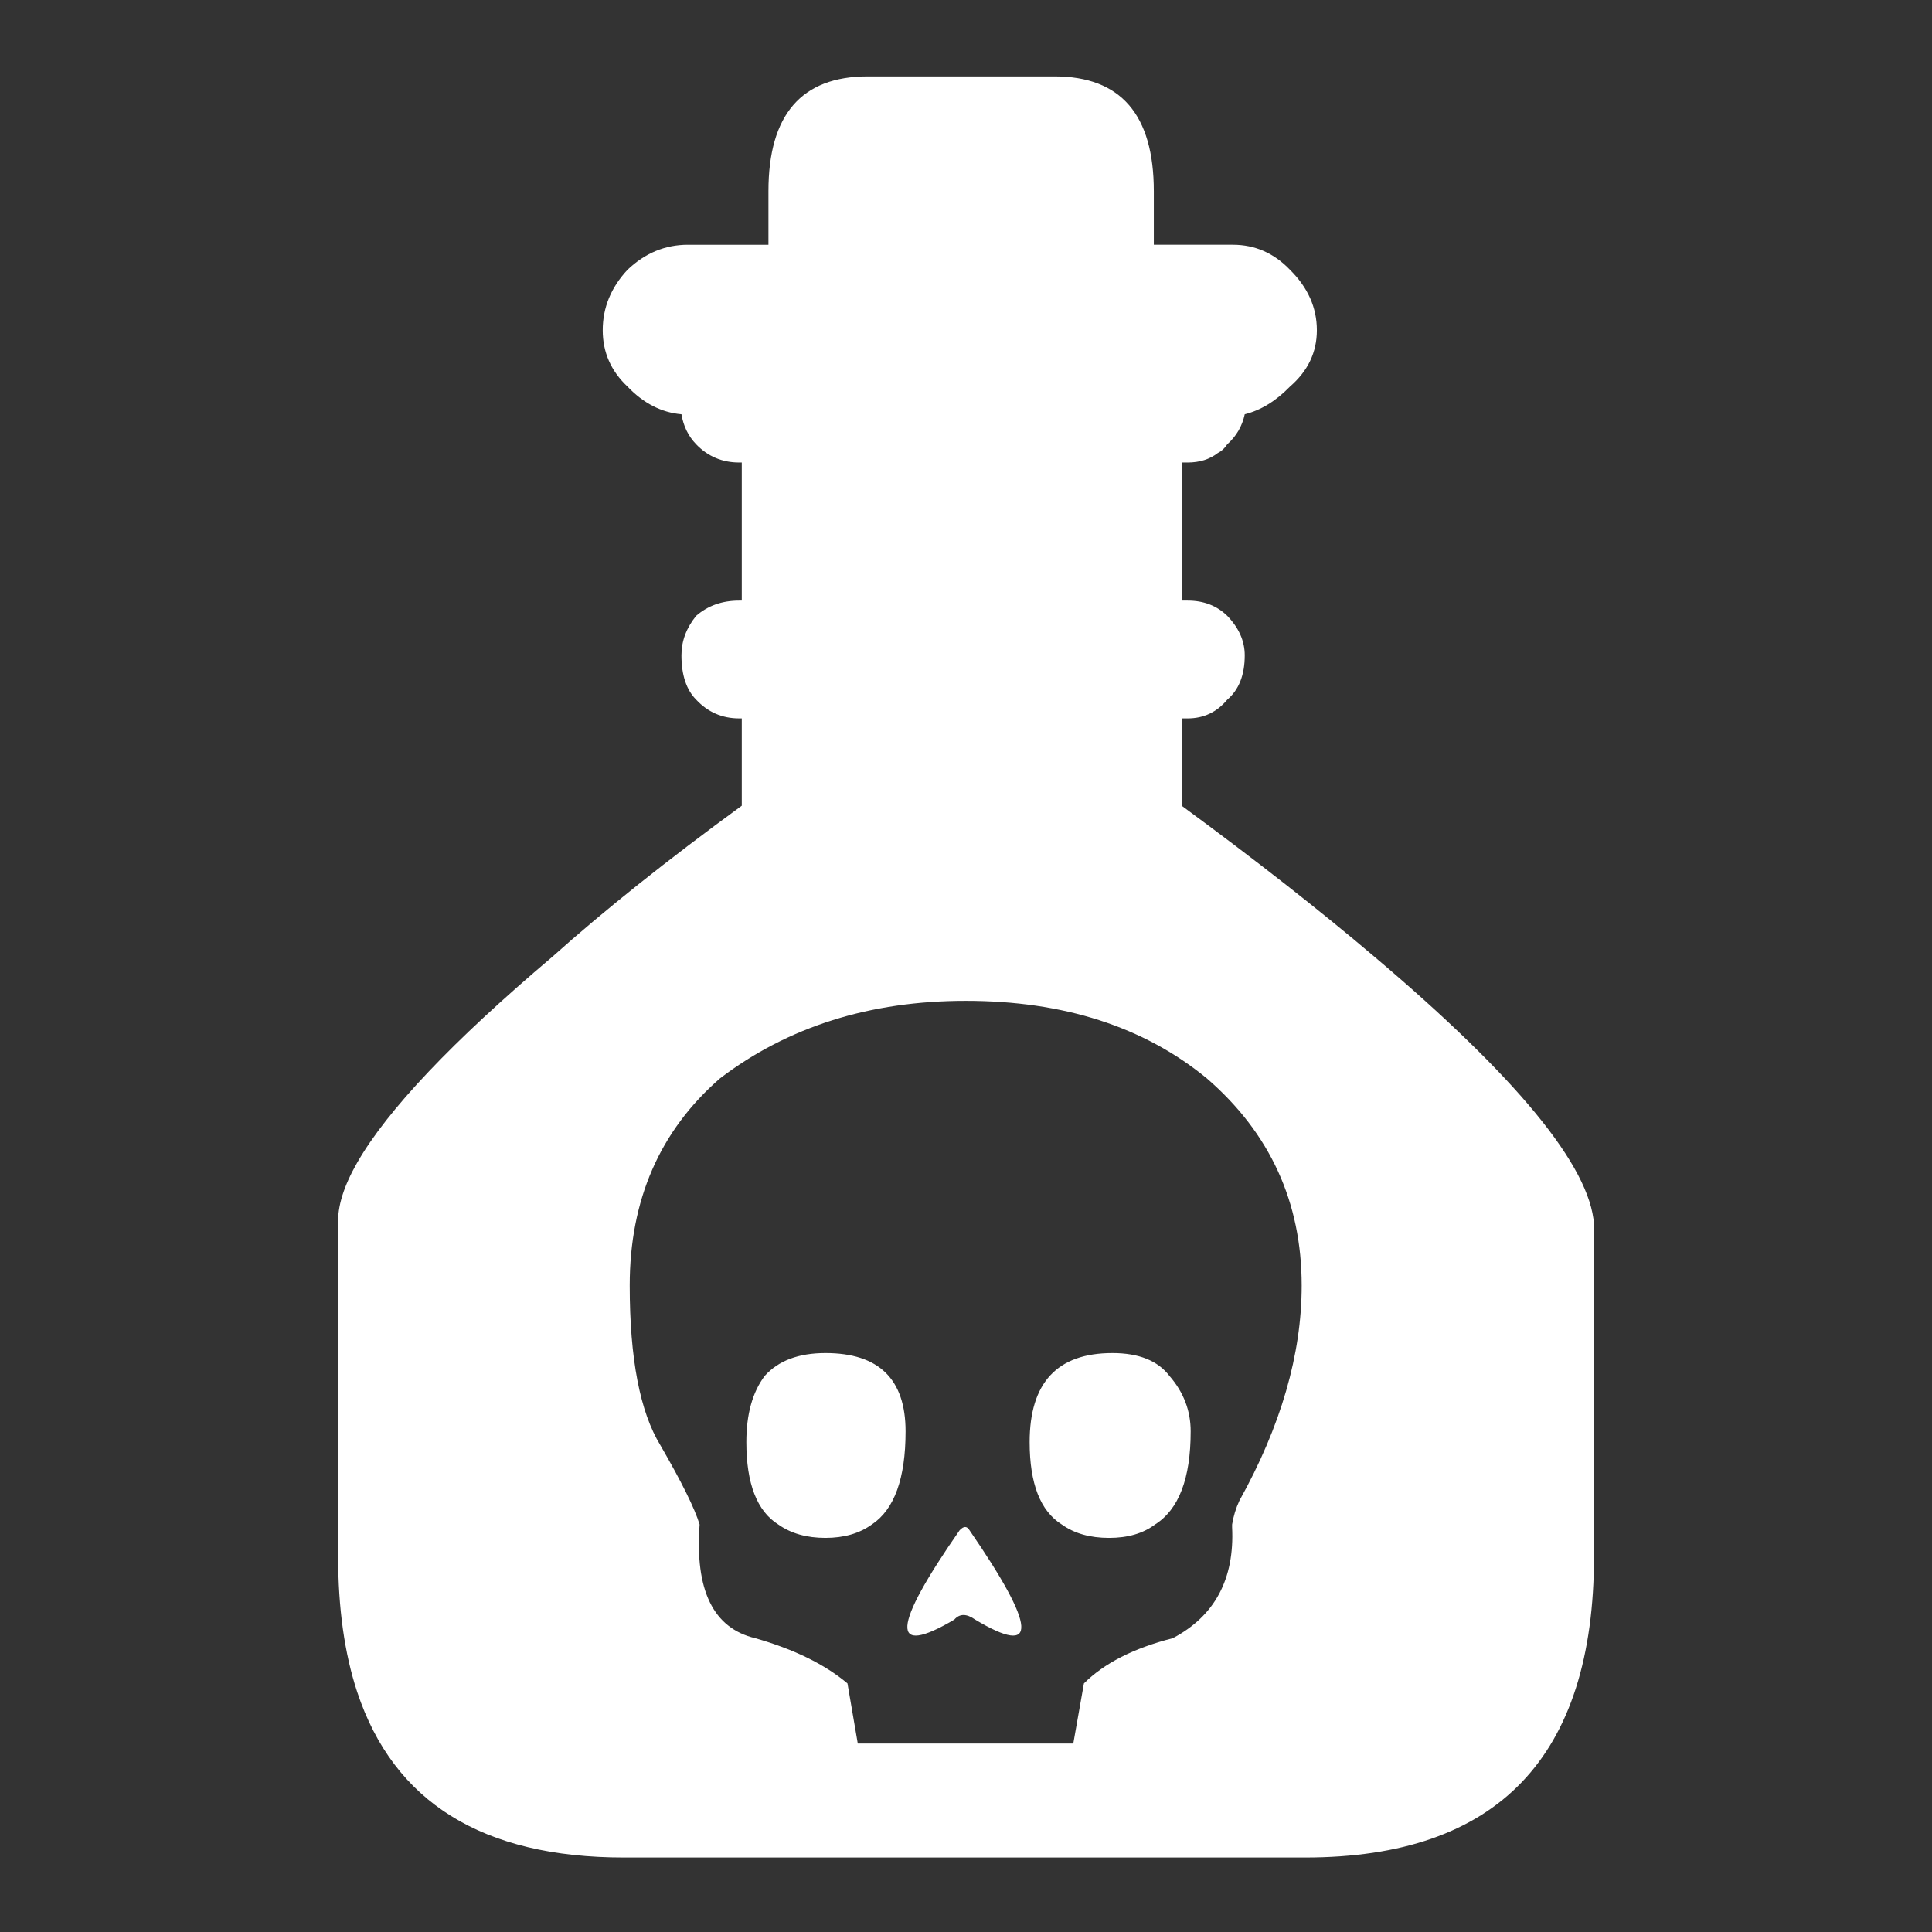 <?xml version="1.0" encoding="UTF-8" standalone="no"?>
<svg
   height="512"
   width="512"
   version="1.1"
   id="svg33"
   sodipodi:docname="poison_default.svg"
   inkscape:version="1.2.1 (9c6d41e410, 2022-07-14)"
   inkscape:export-filename="poison_default.png"
   inkscape:export-xdpi="96"
   inkscape:export-ydpi="96"
   xmlns:inkscape="http://www.inkscape.org/namespaces/inkscape"
   xmlns:sodipodi="http://sodipodi.sourceforge.net/DTD/sodipodi-0.dtd"
   xmlns:xlink="http://www.w3.org/1999/xlink"
   xmlns="http://www.w3.org/2000/svg"
   xmlns:svg="http://www.w3.org/2000/svg">
  <rect width="100%" height="100%" fill="#333333" stroke="none"/>
  <sodipodi:namedview
     id="namedview35"
     pagecolor="#ffffff"
     bordercolor="#000000"
     borderopacity="0.25"
     inkscape:showpageshadow="2"
     inkscape:pageopacity="0.0"
     inkscape:pagecheckerboard="true"
     inkscape:deskcolor="#d1d1d1"
     showgrid="false"
     inkscape:zoom="1.4183568"
     inkscape:cx="6.3453709"
     inkscape:cy="223.85059"
     inkscape:window-width="2560"
     inkscape:window-height="1351"
     inkscape:window-x="2391"
     inkscape:window-y="-9"
     inkscape:window-maximized="1"
     inkscape:current-layer="svg33" />
  <defs
     id="defs31">
    <g
       id="shape0">
      <path
         d="M 100,100 H 0 V 0 h 100 v 100"
         fill="#00cc66"
         fill-opacity="0"
         fill-rule="evenodd"
         stroke="none"
         id="path8" />
      <path
         d="M 84.3,84.3 V 15.7 H 15.7 v 68.6 h 68.6 m 7.95,7.95 H 7.75 V 7.75 h 84.5 v 84.5"
         fill="#666666"
         fill-opacity="0"
         fill-rule="evenodd"
         stroke="none"
         id="path10" />
      <path
         d="M 84.3,84.3 H 15.7 V 15.7 H 84.3 V 84.3 M 76.4,76.4 V 23.55 H 23.55 V 76.4 H 76.4"
         fill="#999999"
         fill-opacity="0"
         fill-rule="evenodd"
         stroke="none"
         id="path12" />
      <path
         d="M 92.25,92.25 V 7.75 H 7.75 v 84.5 h 84.5 m 3.8,3.8 H 3.95 V 3.95 h 92.1 v 92.1"
         fill="#333333"
         fill-opacity="0"
         fill-rule="evenodd"
         stroke="none"
         id="path14" />
      <path
         d="M 68.85,68.85 V 31.1 H 31.1 V 68.85 H 68.85 M 76.4,76.4 H 23.55 V 23.55 H 76.4 V 76.4"
         fill="#cccccc"
         fill-opacity="0"
         fill-rule="evenodd"
         stroke="none"
         id="path16" />
      <path
         d="M 68.85,68.85 H 31.1 V 31.1 h 37.75 v 37.75"
         fill="#ffffff"
         fill-opacity="0"
         fill-rule="evenodd"
         stroke="none"
         id="path18" />
      <path
         d="M 96.05,96.05 V 3.95 H 3.95 v 92.1 h 92.1 M 100,100 H 0 V 0 h 100 v 100"
         fill="#000000"
         fill-opacity="0"
         fill-rule="evenodd"
         stroke="none"
         id="path20" />
      <path
         d="M 0,50 H 50 L 0,0 M 50,50 V 0 m 0,100 V 50 L 0,100 M 100,50 H 50 l 50,50 M 50,50 100,0"
         fill="none"
         stroke="#000000"
         stroke-linecap="round"
         stroke-linejoin="round"
         stroke-opacity="0"
         stroke-width="0.05"
         id="path22" />
    </g>
    <g
       id="sprite0"
       transform="translate(-54.85,-26.85)">
      <use
         height="838.4"
         transform="translate(54.85,26.85)"
         width="591.2"
         xlink:href="#shape1"
         id="use25" />
    </g>
    <g
       id="shape1"
       transform="translate(-54.85,-26.85)">
      <path
         d="m 515.6,146.35 q 0,15.55 -12.65,26.5 -9.9,10.2 -21.3,13.05 -1.8,8.4 -8.25,14.15 -1.8,2.8 -4.45,4.1 -5.75,4.45 -14.15,4.45 h -2.85 v 65 h 2.85 q 11.25,0 18.6,7.15 8.25,8.55 8.25,18.6 0,13.9 -8.25,20.9 -7.35,8.8 -18.6,8.8 h -2.85 v 41.1 q 52.2,38.35 90.7,71.05 100.55,85 103.4,125.95 v 156.2 q 0,141.9 -135.95,141.9 H 189.45 q -99.8,0 -125.6,-78 -8.95,-27.2 -8.95,-63.9 v -156.2 q -0.55,-12.35 8.95,-28.95 21.3,-37.2 91.95,-97 36.55,-32.7 89.1,-71.05 v -41.1 h -1.25 q -11.95,0 -20.2,-8.8 -6.95,-7 -6.95,-20.9 0,-10.05 6.95,-18.6 8.25,-7.15 20.2,-7.15 h 1.25 v -65 h -1.25 q -11.95,0 -20.2,-8.55 -5.55,-5.75 -6.95,-14.15 -14.15,-1.25 -25.4,-13.05 -11.65,-10.95 -11.65,-26.5 0,-15.95 11.65,-28.45 12.35,-11.8 28.45,-11.8 h 37.9 V 80.9 q 0,-54.05 46.7,-54.05 h 88 q 46.7,0 46.7,54.05 v 25.2 h 37.25 q 15.55,0 26.85,11.8 12.65,12.5 12.65,28.45 m -69.4,492.2 q 10,11.5 10,26.1 0,33.3 -16.8,43.85 -8.4,6.3 -21.6,6.3 -13.45,0 -22.25,-6.3 -15.15,-9.45 -15.15,-38.8 0,-41.9 38.95,-41.9 18.65,0 26.85,10.75 M 192.15,596 q 0,51.7 14.5,75.3 15,25.95 18.4,37.2 -3.4,46.5 26.15,53.5 27.5,7.85 43.45,21.3 l 4.85,28.3 h 101.45 l 5,-28.3 Q 420.3,769 447.8,762 q 29.7,-15.7 27.9,-52.25 v -1.25 q 0.95,-5.9 3.45,-11.25 29.3,-52.65 29.3,-101.25 0,-58.9 -44.7,-97.55 Q 419.35,462 350.3,462 282.7,462 234.7,498.45 192.15,535.5 192.15,596 m 92.15,31.8 q 37.7,0 37.7,36.85 0,33.3 -15.9,43.85 -8.75,6.3 -21.8,6.3 -13.3,0 -22.2,-6.3 -15.05,-9.45 -15.05,-38.8 0,-19.65 8.65,-31.15 9.65,-10.75 28.6,-10.75 m 67.8,83.4 q 47.4,68.9 2.65,42.05 -6.05,-4.3 -9.8,0 -45.45,26.85 2.5,-42.05 2.85,-3.05 4.65,0"
         fill="#ffffff"
         fill-rule="evenodd"
         stroke="none"
         id="path28" />
    </g>
  </defs>
  <g
     inkscape:groupmode="layer"
     id="layer1"
     inkscape:label="Layer 1">
    <path
       d="m 515.6,146.35 q 0,15.55 -12.65,26.5 -9.9,10.2 -21.3,13.05 -1.8,8.4 -8.25,14.15 -1.8,2.8 -4.45,4.1 -5.75,4.45 -14.15,4.45 h -2.85 v 65 h 2.85 q 11.25,0 18.6,7.15 8.25,8.55 8.25,18.6 0,13.9 -8.25,20.9 -7.35,8.8 -18.6,8.8 h -2.85 v 41.1 q 52.2,38.35 90.7,71.05 100.55,85 103.4,125.95 v 156.2 q 0,141.9 -135.95,141.9 H 189.45 q -99.8,0 -125.6,-78 -8.95,-27.2 -8.95,-63.9 v -156.2 q -0.55,-12.35 8.95,-28.95 21.3,-37.2 91.95,-97 36.55,-32.7 89.1,-71.05 v -41.1 h -1.25 q -11.95,0 -20.2,-8.8 -6.95,-7 -6.95,-20.9 0,-10.05 6.95,-18.6 8.25,-7.15 20.2,-7.15 h 1.25 v -65 h -1.25 q -11.95,0 -20.2,-8.55 -5.55,-5.75 -6.95,-14.15 -14.15,-1.25 -25.4,-13.05 -11.65,-10.95 -11.65,-26.5 0,-15.95 11.65,-28.45 12.35,-11.8 28.45,-11.8 h 37.9 V 80.9 q 0,-54.05 46.7,-54.05 h 88 q 46.7,0 46.7,54.05 v 25.2 h 37.25 q 15.55,0 26.85,11.8 12.65,12.5 12.65,28.45 m -69.4,492.2 q 10,11.5 10,26.1 0,33.3 -16.8,43.85 -8.4,6.3 -21.6,6.3 -13.45,0 -22.25,-6.3 -15.15,-9.45 -15.15,-38.8 0,-41.9 38.95,-41.9 18.65,0 26.85,10.75 M 192.15,596 q 0,51.7 14.5,75.3 15,25.95 18.4,37.2 -3.4,46.5 26.15,53.5 27.5,7.85 43.45,21.3 l 4.85,28.3 h 101.45 l 5,-28.3 Q 420.3,769 447.8,762 q 29.7,-15.7 27.9,-52.25 v -1.25 q 0.95,-5.9 3.45,-11.25 29.3,-52.65 29.3,-101.25 0,-58.9 -44.7,-97.55 Q 419.35,462 350.3,462 282.7,462 234.7,498.45 192.15,535.5 192.15,596 m 92.15,31.8 q 37.7,0 37.7,36.85 0,33.3 -15.9,43.85 -8.75,6.3 -21.8,6.3 -13.3,0 -22.2,-6.3 -15.05,-9.45 -15.05,-38.8 0,-19.65 8.65,-31.15 9.65,-10.75 28.6,-10.75 m 67.8,83.4 q 47.4,68.9 2.65,42.05 -6.05,-4.3 -9.8,0 -45.45,26.85 2.5,-42.05 2.85,-3.05 4.65,0"
       fill="#ffffff"
       fill-rule="evenodd"
       stroke="none"
       id="path253"
       transform="matrix(0.563,0,0,0.563,58.7,5.126)" />
  </g>
</svg>
